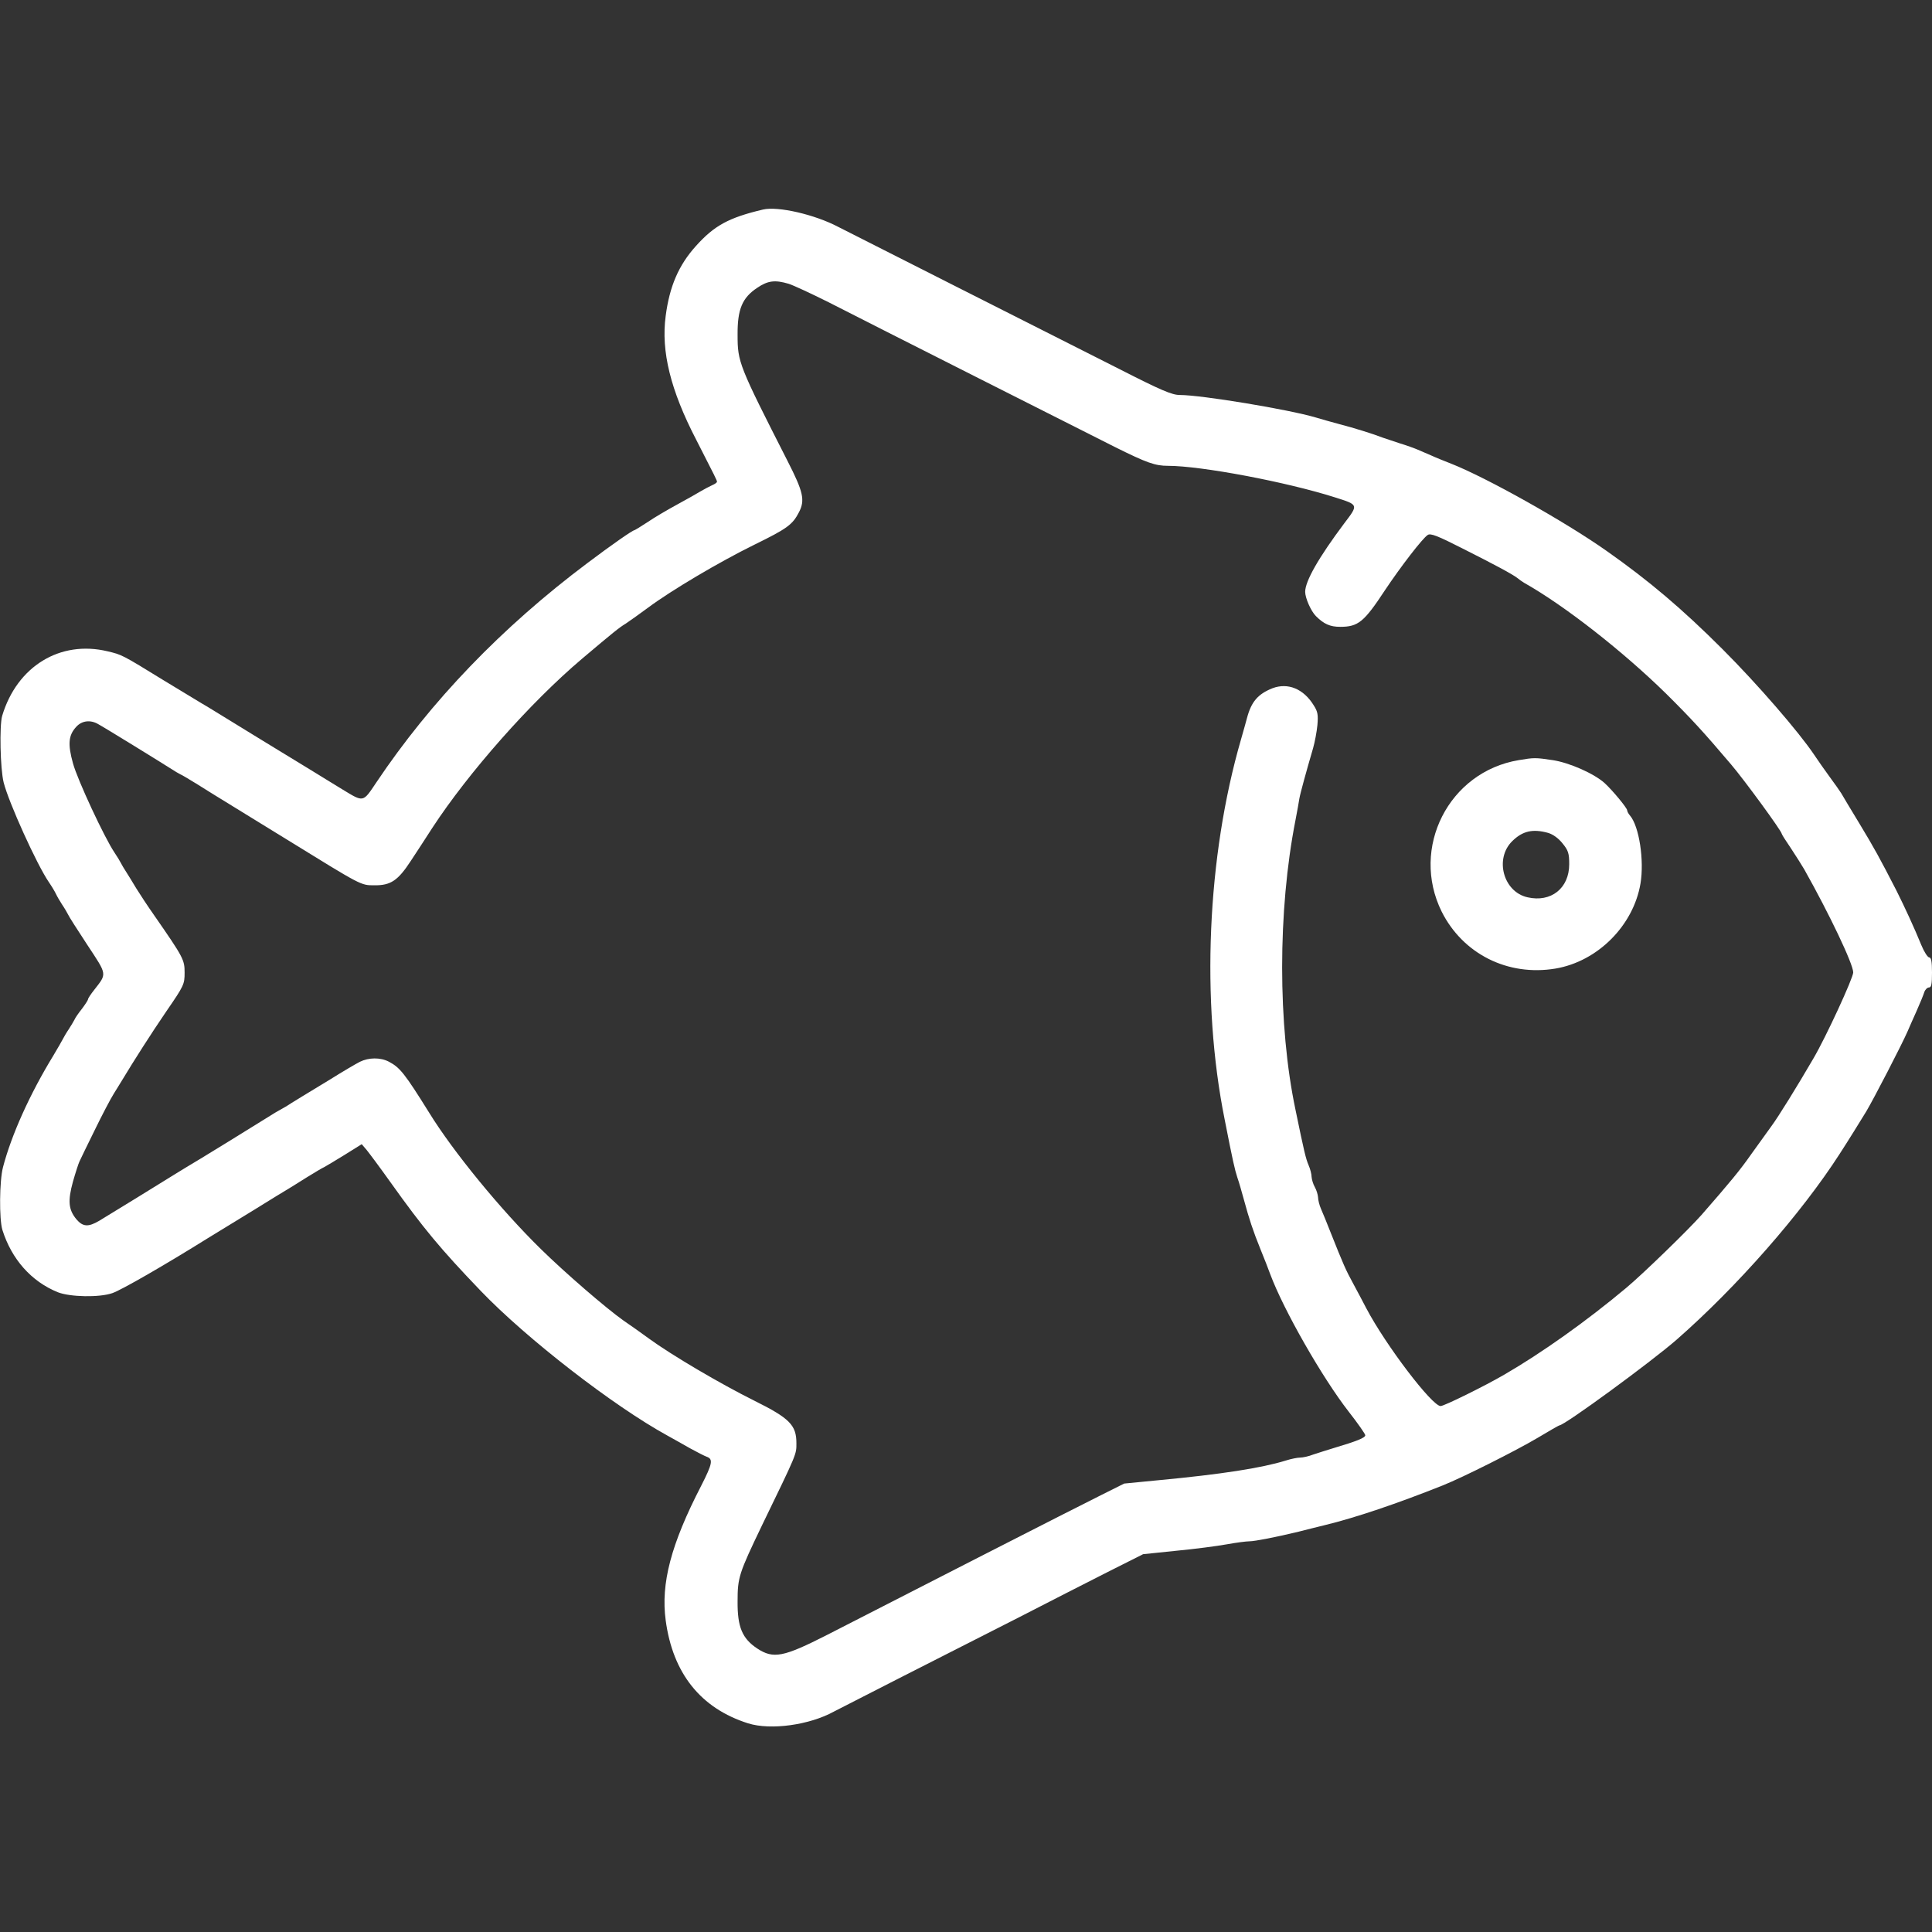 <?xml version="1.0" standalone="no"?>
<!DOCTYPE svg PUBLIC "-//W3C//DTD SVG 20010904//EN"
 "http://www.w3.org/TR/2001/REC-SVG-20010904/DTD/svg10.dtd">
<svg version="1.0" xmlns="http://www.w3.org/2000/svg"
 width="900pt" height="900pt" viewBox="0 0 900 900"
 preserveAspectRatio="xMidYMid meet">
<rect x="0" y="0" width="900" height="900" fill="#333333" stroke="none"/>
<g transform="translate(0,900) scale(0.1,-0.1)"
fill="#ffffff" stroke="none">
<path d="M3555 8024 c-161 -38 -228 -75 -314 -171 -79 -88 -122 -186 -140
-325 -22 -164 22 -345 143 -578 87 -170 96 -188 96 -194 0 -4 -10 -11 -22 -16
-13 -6 -36 -18 -53 -28 -16 -10 -66 -38 -110 -62 -44 -24 -106 -60 -138 -82
-32 -21 -60 -38 -62 -38 -8 0 -106 -68 -220 -154 -397 -298 -728 -642 -982
-1021 -63 -94 -58 -93 -157 -33 -48 29 -99 61 -114 70 -15 9 -37 23 -49 30
-22 13 -388 237 -441 270 -15 9 -37 23 -50 30 -12 7 -93 56 -180 109 -195 120
-194 119 -261 135 -221 53 -422 -70 -491 -301 -13 -45 -9 -246 7 -310 23 -92
154 -382 211 -465 13 -19 28 -44 33 -55 5 -11 18 -33 29 -50 11 -16 23 -37 27
-45 3 -8 44 -72 90 -142 93 -141 92 -132 32 -209 -16 -20 -29 -40 -29 -44 0
-4 -13 -24 -28 -44 -16 -20 -32 -43 -35 -51 -4 -8 -16 -28 -27 -45 -11 -16
-23 -37 -27 -45 -4 -8 -24 -43 -45 -78 -110 -180 -195 -370 -234 -519 -17 -65
-18 -242 -3 -292 43 -137 135 -241 259 -291 57 -22 192 -25 253 -4 42 14 248
133 445 256 15 9 37 23 49 30 12 7 87 53 165 101 79 49 152 94 163 100 11 7
49 30 85 53 36 22 72 44 80 47 8 4 51 30 95 57 l80 50 23 -27 c13 -16 63 -83
110 -149 154 -216 234 -312 422 -508 212 -221 618 -536 870 -674 25 -14 72
-40 105 -59 33 -18 68 -36 77 -39 31 -11 27 -32 -26 -136 -141 -273 -188 -455
-165 -626 33 -247 163 -410 384 -480 105 -33 286 -8 400 55 11 6 153 78 315
161 162 82 408 207 545 277 138 71 324 166 415 212 l165 83 155 16 c85 8 191
22 235 30 44 8 91 14 105 14 25 0 127 20 230 45 30 8 84 21 120 30 145 35 339
101 550 185 93 37 340 161 443 222 53 32 99 58 101 58 24 0 428 296 546 399
282 247 581 588 760 866 32 49 106 168 124 198 34 57 165 310 192 372 7 17 26
59 42 95 16 36 32 75 36 88 4 12 14 22 22 22 11 0 14 16 14 70 0 51 -4 70 -13
70 -7 0 -24 26 -37 58 -33 81 -77 176 -115 252 -78 152 -105 201 -174 315 -40
66 -78 129 -84 140 -7 11 -30 44 -53 75 -22 30 -55 77 -73 104 -71 106 -264
329 -426 491 -189 189 -344 320 -540 458 -194 137 -560 342 -725 407 -30 12
-71 28 -90 37 -19 8 -48 21 -65 28 -16 7 -55 21 -85 30 -30 10 -66 22 -78 26
-43 17 -136 46 -202 63 -36 10 -85 23 -110 31 -128 38 -534 105 -634 105 -36
0 -86 21 -282 121 -132 67 -471 238 -754 381 -283 143 -533 270 -555 281 -110
58 -281 97 -350 81z m119 -346 c22 -7 106 -46 186 -86 193 -99 1196 -605 1335
-675 147 -73 186 -87 246 -87 154 0 552 -75 778 -147 110 -35 110 -33 43 -121
-119 -159 -182 -269 -182 -319 0 -29 27 -90 50 -113 37 -37 66 -50 113 -50 84
0 111 22 209 171 72 108 175 242 199 257 13 9 48 -5 160 -62 151 -76 235 -121
258 -139 7 -6 21 -16 31 -22 190 -107 461 -320 661 -516 118 -117 174 -178
303 -330 63 -74 236 -311 236 -323 0 -3 19 -33 43 -68 23 -35 51 -79 62 -98
117 -208 228 -441 228 -480 0 -26 -128 -303 -185 -400 -75 -129 -164 -273
-196 -316 -20 -28 -63 -88 -95 -132 -51 -73 -99 -131 -231 -282 -61 -69 -273
-275 -351 -340 -184 -154 -392 -302 -568 -404 -93 -54 -280 -146 -296 -146
-40 0 -256 284 -346 455 -14 28 -42 79 -61 115 -35 64 -46 89 -106 240 -16 41
-36 90 -44 108 -8 18 -14 43 -14 55 -1 12 -7 33 -15 47 -8 14 -14 35 -15 47 0
12 -6 37 -14 55 -13 30 -21 64 -61 258 -83 393 -83 928 0 1350 8 41 16 86 18
100 4 24 33 129 64 235 8 28 17 76 20 107 4 47 2 63 -17 92 -47 77 -120 107
-192 80 -68 -27 -99 -63 -119 -139 -4 -16 -17 -61 -28 -100 -158 -545 -187
-1219 -76 -1770 38 -194 47 -233 59 -270 8 -22 21 -69 31 -105 24 -88 41 -141
77 -230 17 -41 37 -93 45 -115 63 -169 243 -483 365 -640 43 -55 78 -105 78
-111 0 -12 -41 -28 -145 -59 -33 -10 -77 -24 -98 -31 -20 -8 -48 -14 -60 -14
-13 0 -43 -6 -68 -14 -113 -35 -302 -64 -588 -91 l-164 -16 -106 -53 c-131
-65 -904 -460 -1276 -651 -206 -105 -252 -114 -328 -64 -69 46 -92 99 -91 219
0 112 6 130 114 355 164 338 160 329 160 382 0 84 -31 116 -196 198 -159 79
-386 213 -489 288 -38 28 -92 66 -120 85 -82 58 -273 223 -385 333 -187 183
-409 454 -521 636 -114 183 -136 210 -187 237 -40 21 -94 20 -135 0 -18 -9
-81 -46 -140 -83 -59 -36 -118 -72 -130 -79 -12 -7 -35 -22 -52 -32 -16 -11
-39 -24 -50 -30 -11 -6 -32 -18 -47 -28 -36 -23 -362 -224 -391 -240 -12 -7
-34 -21 -49 -30 -51 -32 -319 -197 -356 -219 -51 -30 -76 -28 -106 7 -37 45
-41 85 -16 176 12 42 26 85 30 93 4 9 36 75 71 146 35 72 75 148 89 170 14 22
30 49 37 60 56 93 137 220 208 324 82 119 85 126 85 180 0 60 -5 70 -141 266
-31 44 -69 102 -85 128 -16 27 -37 61 -46 75 -10 15 -21 34 -25 42 -4 8 -17
30 -30 49 -46 68 -172 338 -193 415 -25 90 -21 131 15 170 26 29 66 34 102 13
25 -13 299 -182 341 -209 15 -10 34 -21 42 -25 8 -3 44 -25 80 -47 36 -23 74
-46 85 -53 20 -12 283 -174 330 -203 352 -217 345 -214 409 -214 76 -1 110 22
170 114 24 36 68 104 99 152 169 259 458 586 698 789 148 125 174 146 204 164
17 11 64 45 105 75 106 79 330 212 495 293 153 75 177 93 207 151 29 56 20 95
-53 238 -228 448 -233 461 -233 588 -1 120 22 173 91 219 50 34 83 38 147 19z"/>
<path d="M7075 5459 c-326 -54 -506 -409 -359 -706 99 -197 308 -302 530 -265
196 33 363 200 396 396 18 108 -6 267 -49 317 -7 8 -13 19 -13 24 0 11 -68 93
-105 127 -49 44 -163 95 -242 107 -80 12 -87 12 -158 0z m137 -339 c23 -7 48
-25 67 -49 27 -33 31 -47 31 -97 0 -112 -85 -179 -194 -154 -113 25 -155 180
-71 262 48 47 95 58 167 38z"/>
</g>
</svg>

